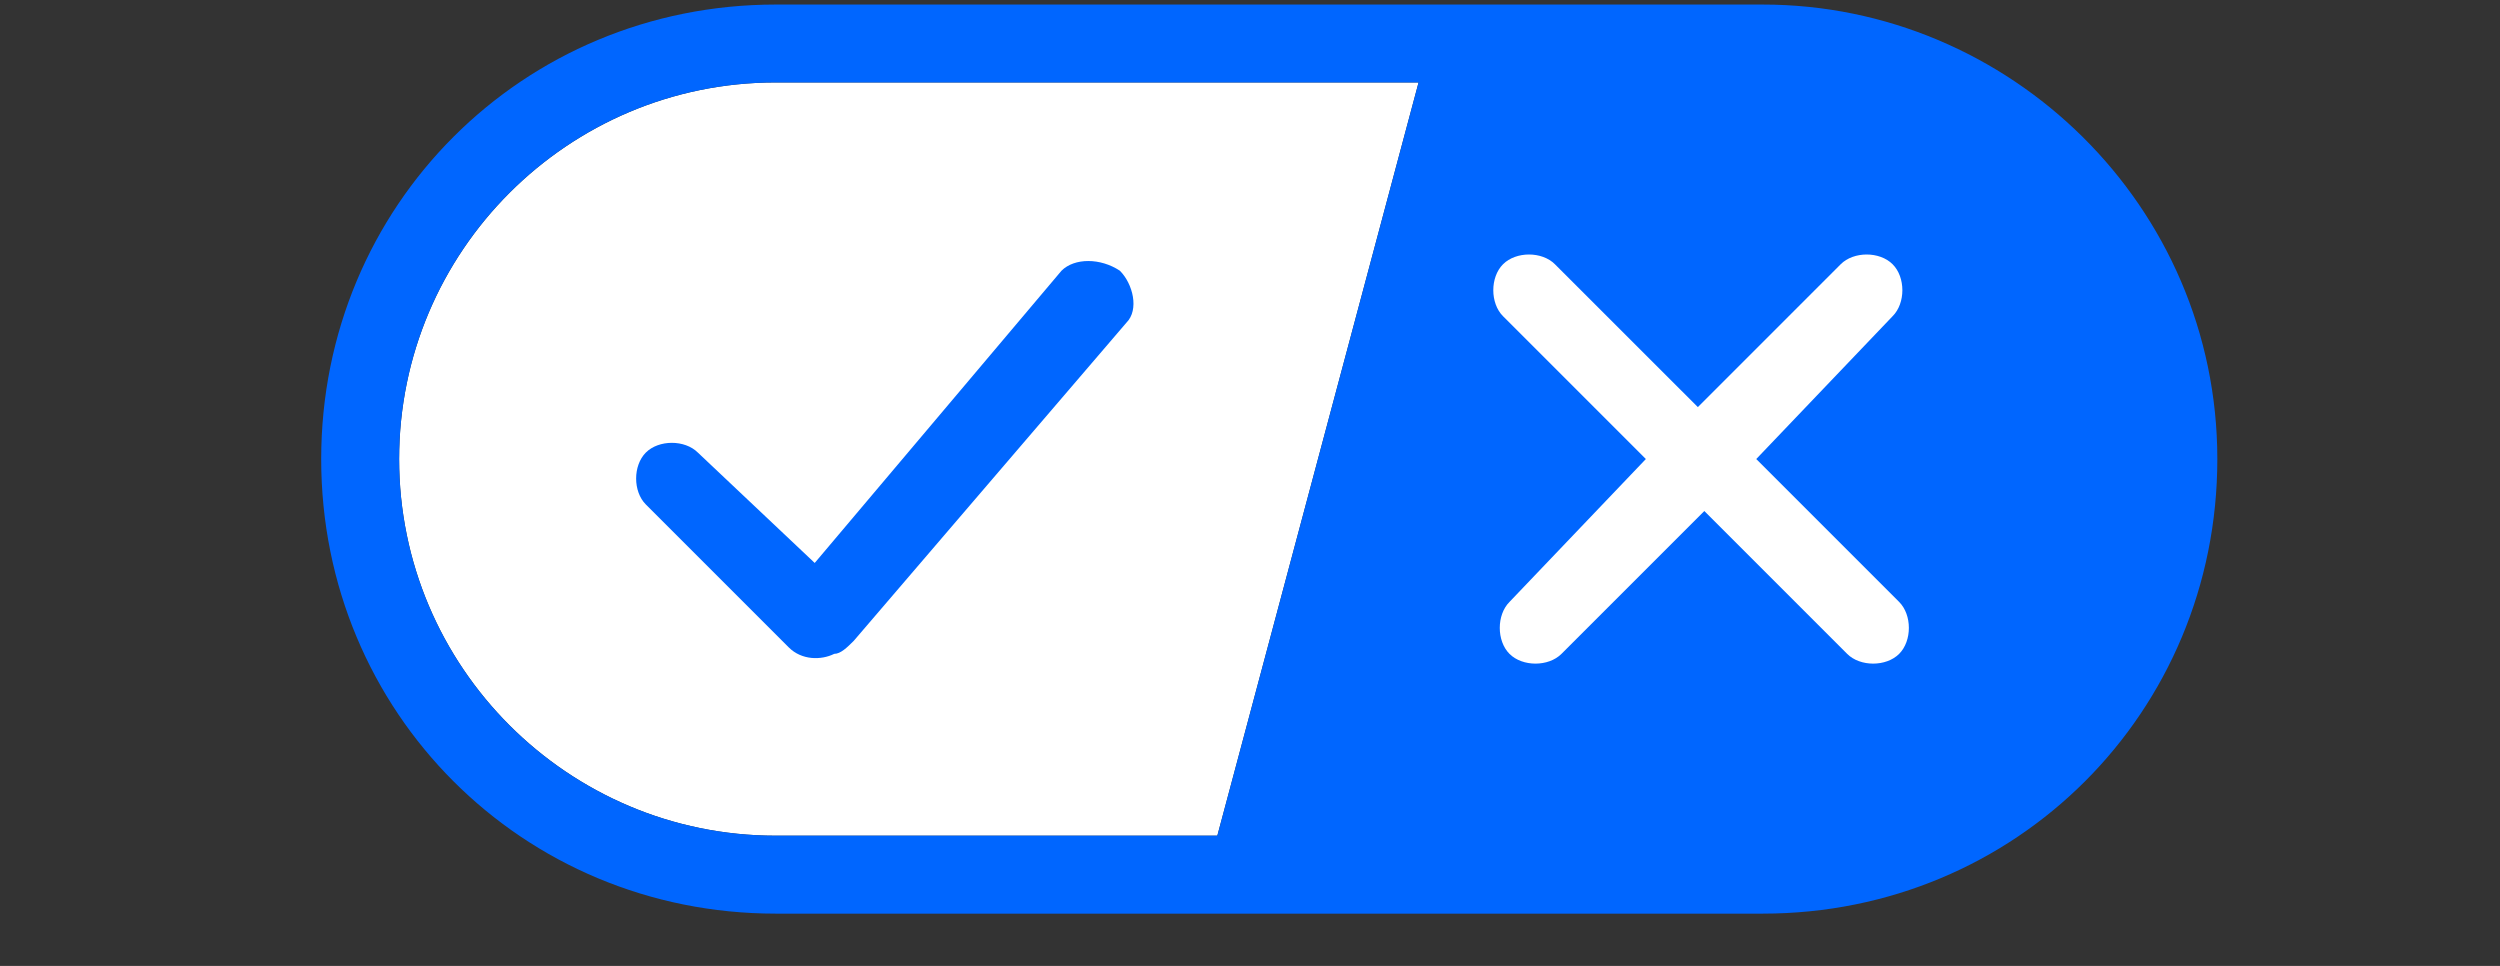 <svg width="44" height="17" viewBox="0 0 44 17" fill="none" xmlns="http://www.w3.org/2000/svg">
<rect x="0" y="0" width="44" height="17" fill="#333333" stroke="none"/>
<path fill-rule="evenodd" clip-rule="evenodd" d="M13.653 14.708H21.425L24.967 1.451H13.653C9.996 1.451 7.025 4.423 7.025 8.08C7.025 11.737 9.996 14.708 13.653 14.708Z" fill="white"/>
<path fill-rule="evenodd" clip-rule="evenodd" d="M31.025 0.08H13.653C9.196 0.08 5.653 3.622 5.653 8.08C5.653 12.537 9.196 16.08 13.653 16.08H31.025C35.482 16.08 39.025 12.537 39.025 8.08C39.025 3.622 35.367 0.08 31.025 0.08ZM7.025 8.08C7.025 4.422 9.996 1.451 13.653 1.451H24.967L21.425 14.708H13.653C9.996 14.708 7.025 11.737 7.025 8.08Z" fill="#0066FF"/>
<path d="M33.31 4.651C33.539 4.879 33.539 5.337 33.31 5.565L30.91 8.079L33.425 10.594C33.653 10.822 33.653 11.28 33.425 11.508C33.196 11.737 32.739 11.737 32.51 11.508L29.996 8.994L27.482 11.508C27.253 11.737 26.796 11.737 26.567 11.508C26.339 11.28 26.339 10.822 26.567 10.594L28.967 8.079L26.453 5.565C26.225 5.337 26.225 4.879 26.453 4.651C26.682 4.422 27.139 4.422 27.367 4.651L29.882 7.165L32.396 4.651C32.625 4.422 33.082 4.422 33.31 4.651Z" fill="white"/>
<path d="M19.71 4.765C19.939 4.994 20.053 5.451 19.825 5.679L15.025 11.28C14.91 11.394 14.796 11.508 14.682 11.508C14.453 11.622 14.11 11.622 13.882 11.394L11.367 8.879C11.139 8.651 11.139 8.194 11.367 7.965C11.596 7.737 12.053 7.737 12.282 7.965L14.339 9.908L18.682 4.765C18.91 4.537 19.367 4.537 19.71 4.765Z" fill="#0066FF"/>
</svg>
